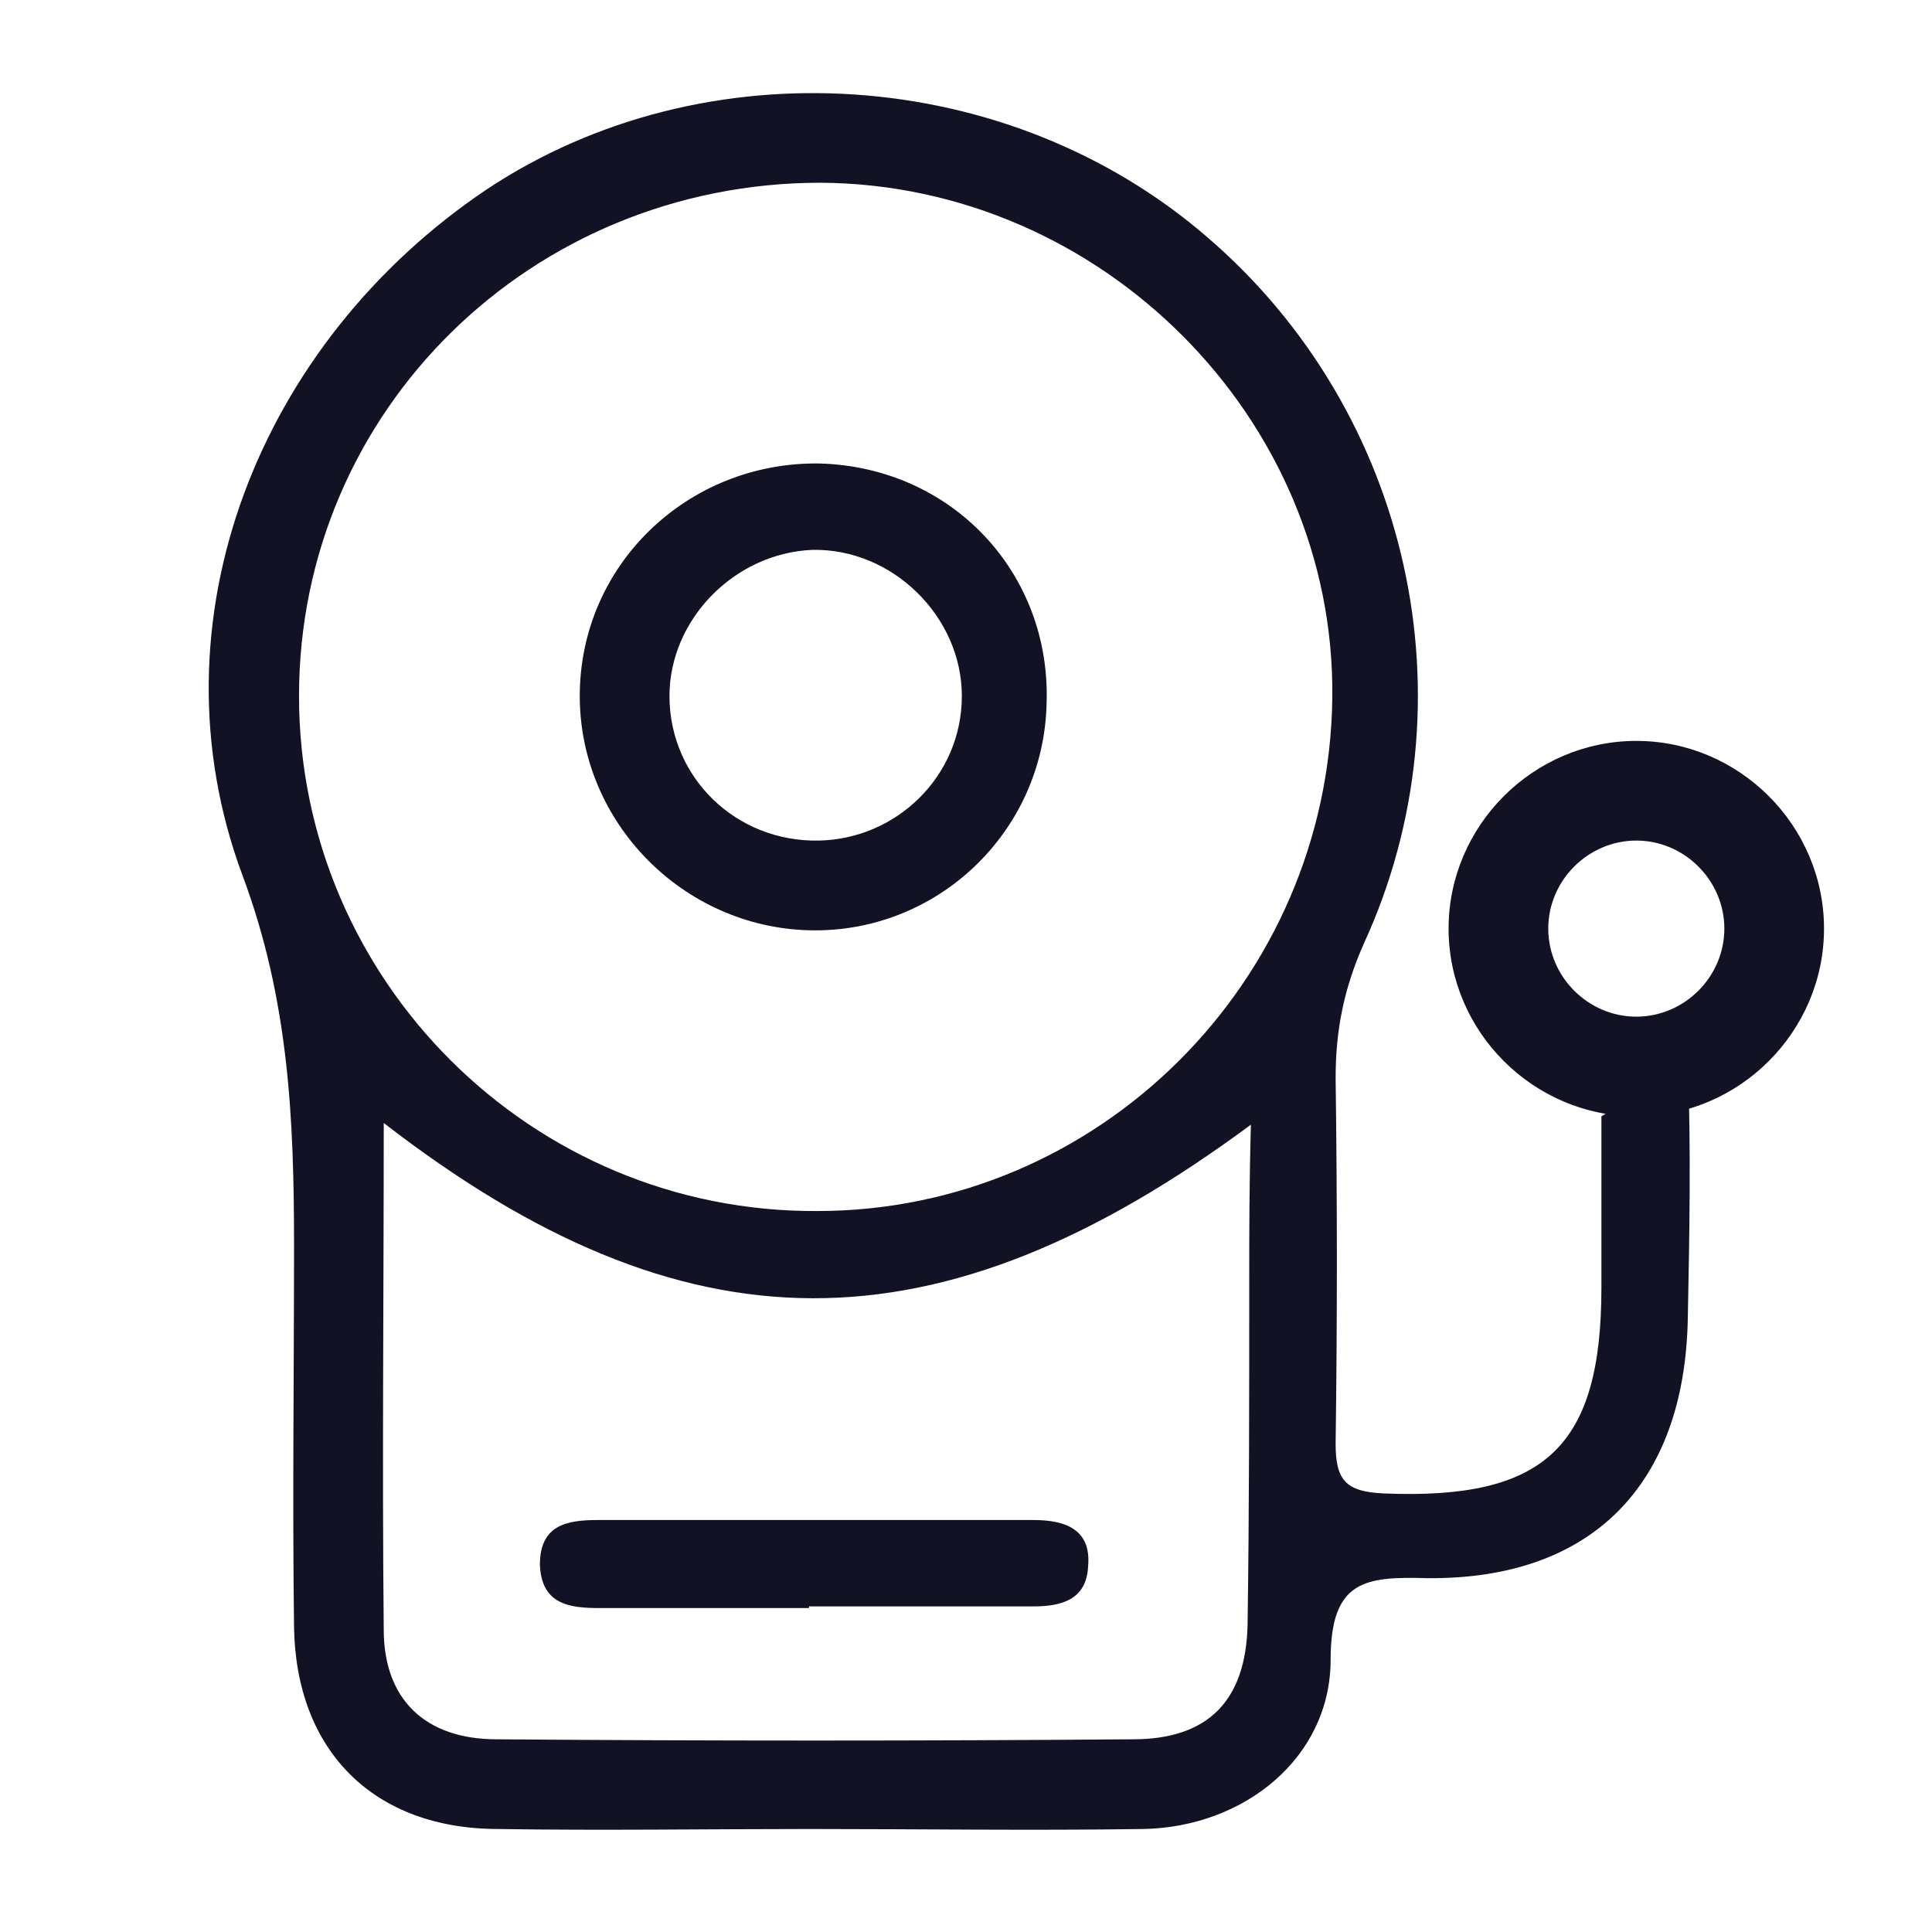 <?xml version="1.0" encoding="utf-8"?>
<!-- Generator: Adobe Illustrator 23.0.3, SVG Export Plug-In . SVG Version: 6.00 Build 0)  -->
<svg version="1.1" id="Capa_1" xmlns="http://www.w3.org/2000/svg" xmlns:xlink="http://www.w3.org/1999/xlink" x="0px" y="0px"
	 viewBox="0 0 116.3 116.3" style="enable-background:new 0 0 116.3 116.3;" xml:space="preserve">
<style type="text/css">
	.st0{fill:#242424;}
	.st1{fill:#211F20;}
	.st2{fill:#232323;}
	.st3{fill:#252525;}
	.st4{fill:#222222;}
	.st5{fill:#1F1F1F;}
	.st6{fill:#211E1F;}
	.st7{fill:#201E1F;}
	.st8{fill:#212020;}
	.st9{fill:#221F20;}
	.st10{fill:#222021;}
	.st11{fill:#201F20;}
	.st12{fill:#0383B2;}
	.st13{fill:#66B623;}
	.st14{fill:#1AAC6E;}
	.st15{fill:#FF3530;}
	.st16{fill:#111224;}
	.st17{fill:#FEFEFE;}
	.st18{fill:#F8F8F8;}
	.st19{fill:#FDFDFD;}
	.st20{fill:#262626;}
	.st21{fill:#FBFBFB;}
	.st22{fill:#FCFAFB;}
	.st23{fill:#201D1E;}
	.st24{fill:#FDFCFC;}
	.st25{fill:#FBFAFB;}
	.st26{fill:#2A2A2A;}
	.st27{fill:#FEFDFD;}
	.st28{fill:#FDFCFD;}
	.st29{fill:#FCFDFD;}
	.st30{fill:#FDFBFC;stroke:#2A2A2A;stroke-width:6;stroke-miterlimit:10;}
	.st31{fill:#FDFBFC;stroke:#2A2A2A;stroke-width:6;stroke-linecap:round;stroke-miterlimit:10;}
	.st32{fill:#FDFBFC;}
	.st33{fill:#F3F1F2;}
	.st34{fill:#F7F5F6;}
	.st35{fill:#F4F2F3;}
	.st36{fill:#244959;}
	.st37{fill:#FF6D3A;}
	.st38{fill:#12E2E2;}
	.st39{fill:#F1C667;}
	.st40{fill:#F0C76D;}
	.st41{fill:#FFDF8E;}
	.st42{fill:#2C4156;}
	.st43{fill:#12E2E2;stroke:#244959;stroke-width:6;stroke-miterlimit:10;}
	.st44{fill:#18AE89;}
</style>
<g>
	<g>
		<path class="st16" d="M49.3,27.9c-7.9-0.1-14.4,6.1-14.4,14c0,7.6,6.2,13.9,13.8,14.1c7.7,0.2,14.1-5.9,14.3-13.6
			C63.3,34.5,57.3,28.1,49.3,27.9z M49.3,50.6c-5,0.1-9-3.8-9-8.7c0-4.6,3.9-8.6,8.6-8.8c4.8-0.1,9,4,9,8.8
			C57.9,46.7,54,50.5,49.3,50.6z"/>
		<path class="st16" d="M62.2,91.5c-8.7,0-17.4,0-26.2,0c-1.9,0-3.5,0.3-3.5,2.7c0.1,2.4,1.8,2.6,3.6,2.6c4.2,0,8.4,0,12.6,0
			c0,0,0,0,0-0.1c4.5,0,9,0,13.5,0c1.7,0,3.2-0.4,3.3-2.4C65.7,92.1,64.2,91.5,62.2,91.5z"/>
		<path class="st16" d="M96.4,67.2c0,3.4,0,6.9,0,10.3c0,9.6-3.4,12.8-13.1,12.4c-2.3-0.1-2.9-0.8-2.9-3c0.1-7.3,0.1-14.6,0-22
			c0-2.9,0.5-5.4,1.7-8.1c6.7-14.6,2.8-32-9.4-42.5C60.7,3.9,42.4,2.7,29.3,11.4c-13.7,9.2-20.4,26-14.7,41.3
			c2.8,7.5,3.1,14.7,3.1,22.3c0,7.6-0.1,15.3,0,22.9c0.1,7.5,4.8,12.2,12.3,12.2c6.2,0.1,12.5,0,18.7,0c6.7,0,13.4,0.1,20.1,0
			c6.1-0.1,11.3-4.3,11.3-10.2c0-4.8,2.1-5,5.8-4.9c9.9,0.1,15.5-5.6,15.7-15.6c0.1-5.1,0.2-10.3,0-15.4 M75.2,77.3
			c0,6.8,0,13.7-0.1,20.5c-0.1,4.6-2.4,6.9-6.9,6.9c-12.8,0.1-25.5,0.1-38.3,0c-4.3,0-6.8-2.4-6.8-6.6c-0.1-9.9,0-19.9,0-30.5
			c18.1,14,33.3,14.1,52.2,0.1C75.2,71.3,75.2,74.3,75.2,77.3z M49.2,72.9C32,73,18,59,18,41.9C18,24.7,32,11,49.4,11
			c16.9,0.1,31,14.2,30.8,31C80,59.1,66.1,72.9,49.2,72.9z"/>
	</g>
</g>
<path class="st16" d="M98.5,67.2c-6.2,0-11.3-5.1-11.3-11.3s5.1-11.3,11.3-11.3s11.3,5.1,11.3,11.3S104.7,67.2,98.5,67.2z
	 M98.5,50.6c-2.9,0-5.3,2.4-5.3,5.3s2.4,5.3,5.3,5.3s5.3-2.4,5.3-5.3S101.4,50.6,98.5,50.6z"/>
</svg>
